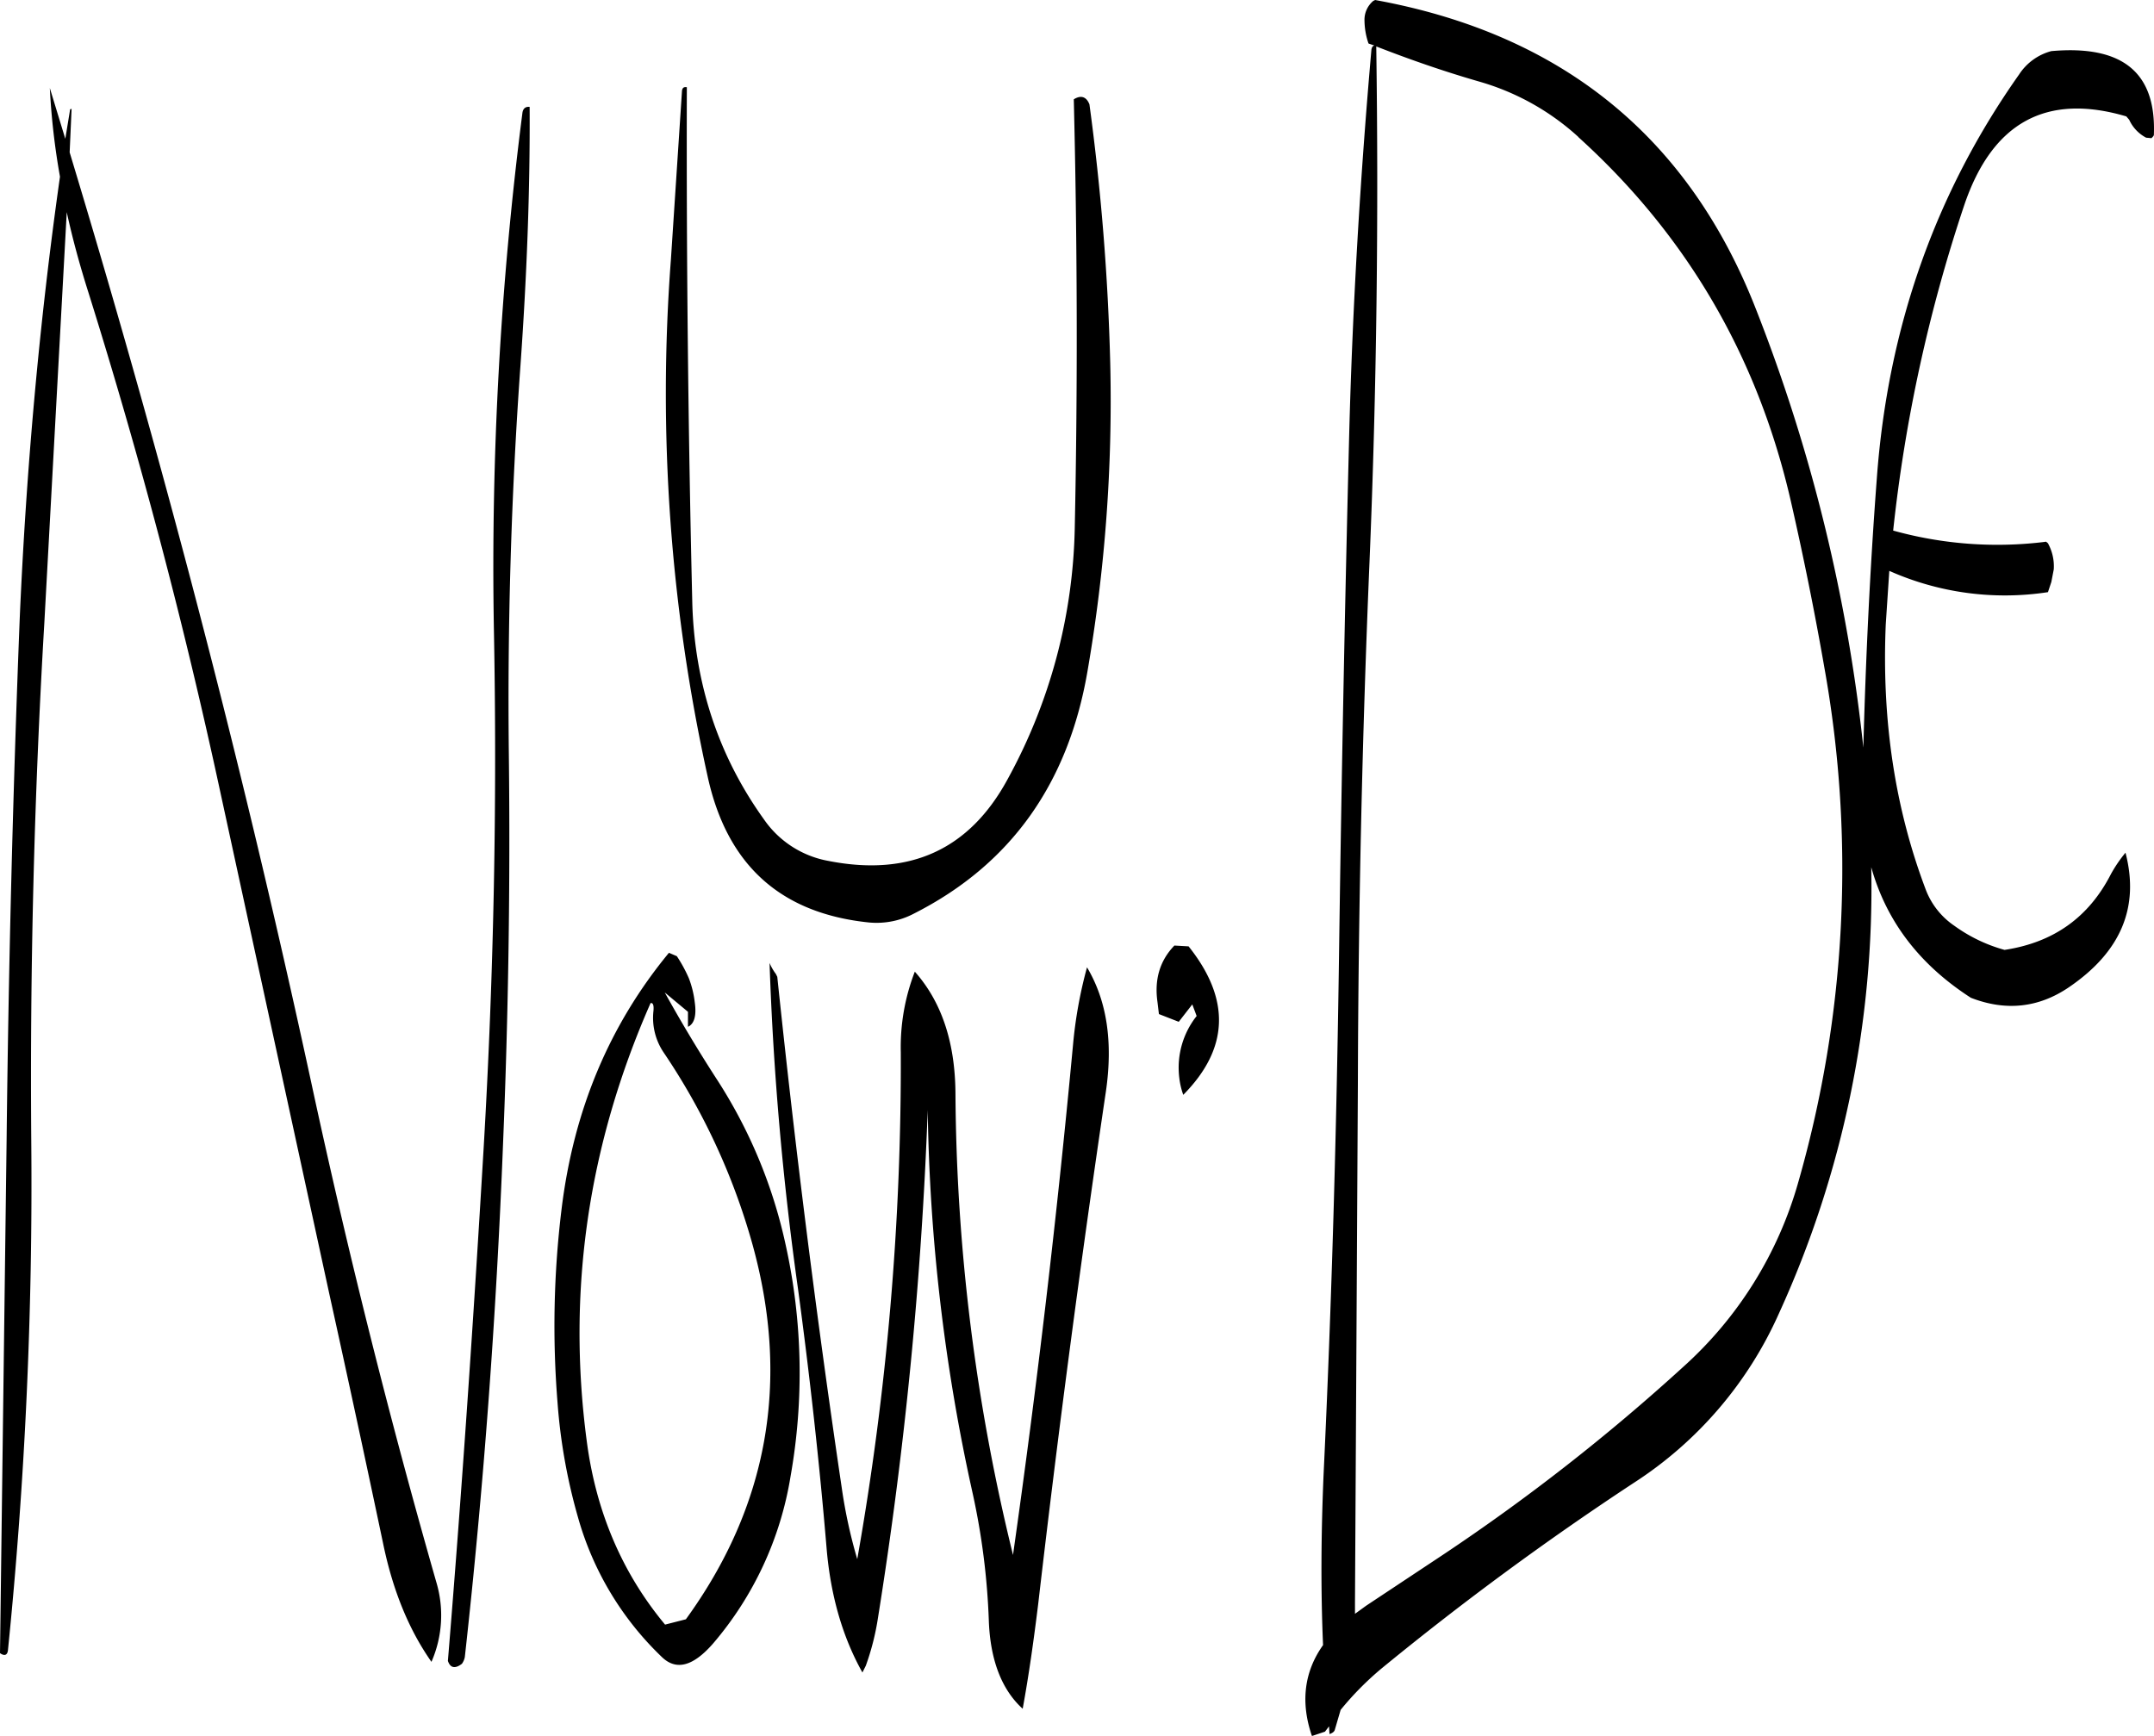 <svg id="Layer_1" data-name="Layer 1" xmlns="http://www.w3.org/2000/svg" viewBox="0 0 534.39 430.68"><defs><style>.cls-1{fill-rule:evenodd;}</style></defs><path class="cls-1" d="M234,302.28a765.63,765.63,0,0,0,7.08,81c2.88,21.36,5.28,42.84,7.08,64.32,1,11.76,4,22,8.88,30.72l.84-1.68a62.56,62.56,0,0,0,3-11.76,1036.26,1036.26,0,0,0,12.36-126.12,467.57,467.57,0,0,0,11.16,95.16,176,176,0,0,1,4,31.56c.36,9.84,3.24,17.16,8.4,21.84,1.56-8.52,2.76-17.16,3.84-25.92q7.38-63.72,16.8-127.2c1.8-12.36.24-22.56-4.68-30.84a110.06,110.06,0,0,0-3.48,19.32q-5.94,63.54-14.88,126.48a490.77,490.77,0,0,1-14.28-114.72c-.12-12.6-3.48-22.56-10.08-30a51.77,51.77,0,0,0-3.48,20,706.12,706.12,0,0,1-10.8,125.76,124.77,124.77,0,0,1-3.84-17.64q-9.36-63.18-16-126.84l-.36-.72A12.55,12.55,0,0,1,234,302.28Zm-28.8,11.88a15.33,15.33,0,0,0,2.52,10.32,163.23,163.23,0,0,1,22.08,47.76q14,50.76-16.56,92.88l-5.16,1.32c-10.68-12.84-17.16-28.08-19.44-45.6q-7.38-55.8,15.84-108.6C205.08,312.12,205.32,312.72,205.2,314.16Zm3.84-14.4c-14.76,17.88-23.64,39-26.64,63.6a237.61,237.61,0,0,0-1,48,140.4,140.4,0,0,0,5,28.2,76.69,76.69,0,0,0,20.88,34.92c3.6,3.48,7.8,2.28,12.72-3.36a84.48,84.48,0,0,0,19.2-41.4A147.16,147.16,0,0,0,238,372.24a123.38,123.38,0,0,0-17.28-41.4c-4.8-7.44-9-14.52-12.72-21.24l5.76,4.8v3.72c1.56-.72,2.16-2.76,1.68-6.12a24.78,24.78,0,0,0-1.44-5.88,35.28,35.28,0,0,0-3-5.52Zm125.4-1.8c-3.6,3.72-5,8.4-4.2,14l.36,3,4.92,1.92,3.36-4.32,1.08,2.88a20.61,20.61,0,0,0-4.32,15.24,18.64,18.64,0,0,0,1,4.32c11.4-11.52,11.76-23.76,1.32-36.84ZM60.84,90.36l-.36.12-1.2,7.32L55.44,85.2a176,176,0,0,0,2.52,22c-5.16,36.36-8.4,73-10,109.92q-2.52,64.26-3.24,129L43.08,473.52c1.2.84,1.92.48,2-1a1147.32,1147.32,0,0,0,5.76-125.64q-.54-64.8,3.24-129L59.64,116c1.44,6.6,3.24,13.2,5.4,20Q84.3,197.46,97.8,260.16l27,124.32q6.84,31,13.32,61.8c2.4,11.64,6.36,21.36,12,29.4a28.78,28.78,0,0,0,1.2-19.8q-17.46-61-31-123.84-13.5-62.46-29.76-124.2C81.12,172,71,136.32,60.36,101.16Zm111.84,1.08a882.15,882.15,0,0,0-7.08,127.44c.84,43.08,0,86-2.52,129.12-2.52,42.6-5.4,85.08-8.88,127.44.6,1.8,1.8,2,3.48.72a4.21,4.21,0,0,0,.72-1.68c4.68-42.12,7.8-84.48,9.48-127.32q2-48.24,1.44-96.6t2.88-96.48c1.56-22,2.4-43.32,2.28-64.2C173.4,89.76,172.8,90.36,172.68,91.44ZM309.48,88c.84,34.44,1,70,.24,106.32A134.83,134.83,0,0,1,293,256.8q-14.22,26.1-44.4,20.16a24.74,24.74,0,0,1-16-10.32c-11.28-15.72-17.16-33.6-17.76-53.4Q213.3,149.16,213.48,85c-.72-.12-1.08.12-1.2.84l-2.76,42A440.79,440.79,0,0,0,218.64,256c4.8,22,18.12,34,40.08,36.24A19.89,19.89,0,0,0,269.88,290q35.82-18.18,43-60.12a393.66,393.66,0,0,0,5.64-76.44,586.49,586.49,0,0,0-5.16-64.2C312.6,87.36,311.28,86.88,309.48,88Zm125.16,9.36Q475.14,134,487.44,188c3.12,13.68,5.88,27.36,8.28,41.16a282.34,282.34,0,0,1-6.48,127.44,97,97,0,0,1-28.68,46A498.87,498.87,0,0,1,401,449.16L382,461.76l-2.76,2V461l.72-129q.18-64.8,2.88-129.12c1.8-43.08,2.28-85.8,1.68-128,8.28,3.24,16.92,6.24,25.68,8.76A61.58,61.58,0,0,1,434.64,97.32ZM544,81.84q-31.14,44.1-35.28,100c-1.68,22.2-2.76,44.52-3.36,67A417.09,417.09,0,0,0,478.8,140.28q-25-64.26-94.56-76.92l-.48.24a6.12,6.12,0,0,0-2.16,4.92,18,18,0,0,0,1,5.64l1.44.48c-.36.12-.6.36-.72,1-2.76,31.56-4.68,63.36-5.52,95.64q-1.62,64.26-2.52,129.12c-.6,43.08-1.8,86.16-3.84,129-.6,14.28-.72,28.32-.12,42.12-4.68,6.6-5.64,14.16-2.76,22.56l3.24-1.08,1-1.32.12,1.92c.72-.24,1.2-.6,1.32-1.08l1.44-4.92a75.33,75.33,0,0,1,10.2-10.32,741.16,741.16,0,0,1,62.52-46,96.89,96.89,0,0,0,36-42,253.75,253.75,0,0,0,22.92-110.76c3.72,13.32,11.88,24.12,24.72,32.4,8.64,3.36,16.8,2.52,24.36-2.64,12.84-8.76,17.52-19.8,14-33.36a34,34,0,0,0-3.6,5.28c-5.52,10.8-14.28,17-26.4,18.84a38.77,38.77,0,0,1-12.48-6,19,19,0,0,1-7-8.76c-7.8-20.52-11-42.48-10-66L511.8,205a70.55,70.55,0,0,0,39.36,5.28l.84-2.52.6-3.12a11.75,11.75,0,0,0-1.44-6.48q-.54-.54-.72-.36A96.35,96.35,0,0,1,512.76,195a381.65,381.65,0,0,1,17.64-80.76q10.44-30.78,40.2-22l.72.84a9.4,9.4,0,0,0,4.2,4.44l1.32.12c.36-.36.6-.6.6-.84.6-15.48-7.8-22.32-25.44-20.76A13.74,13.74,0,0,0,544,81.84Z" transform="translate(-43.08 -63.36)"/></svg>